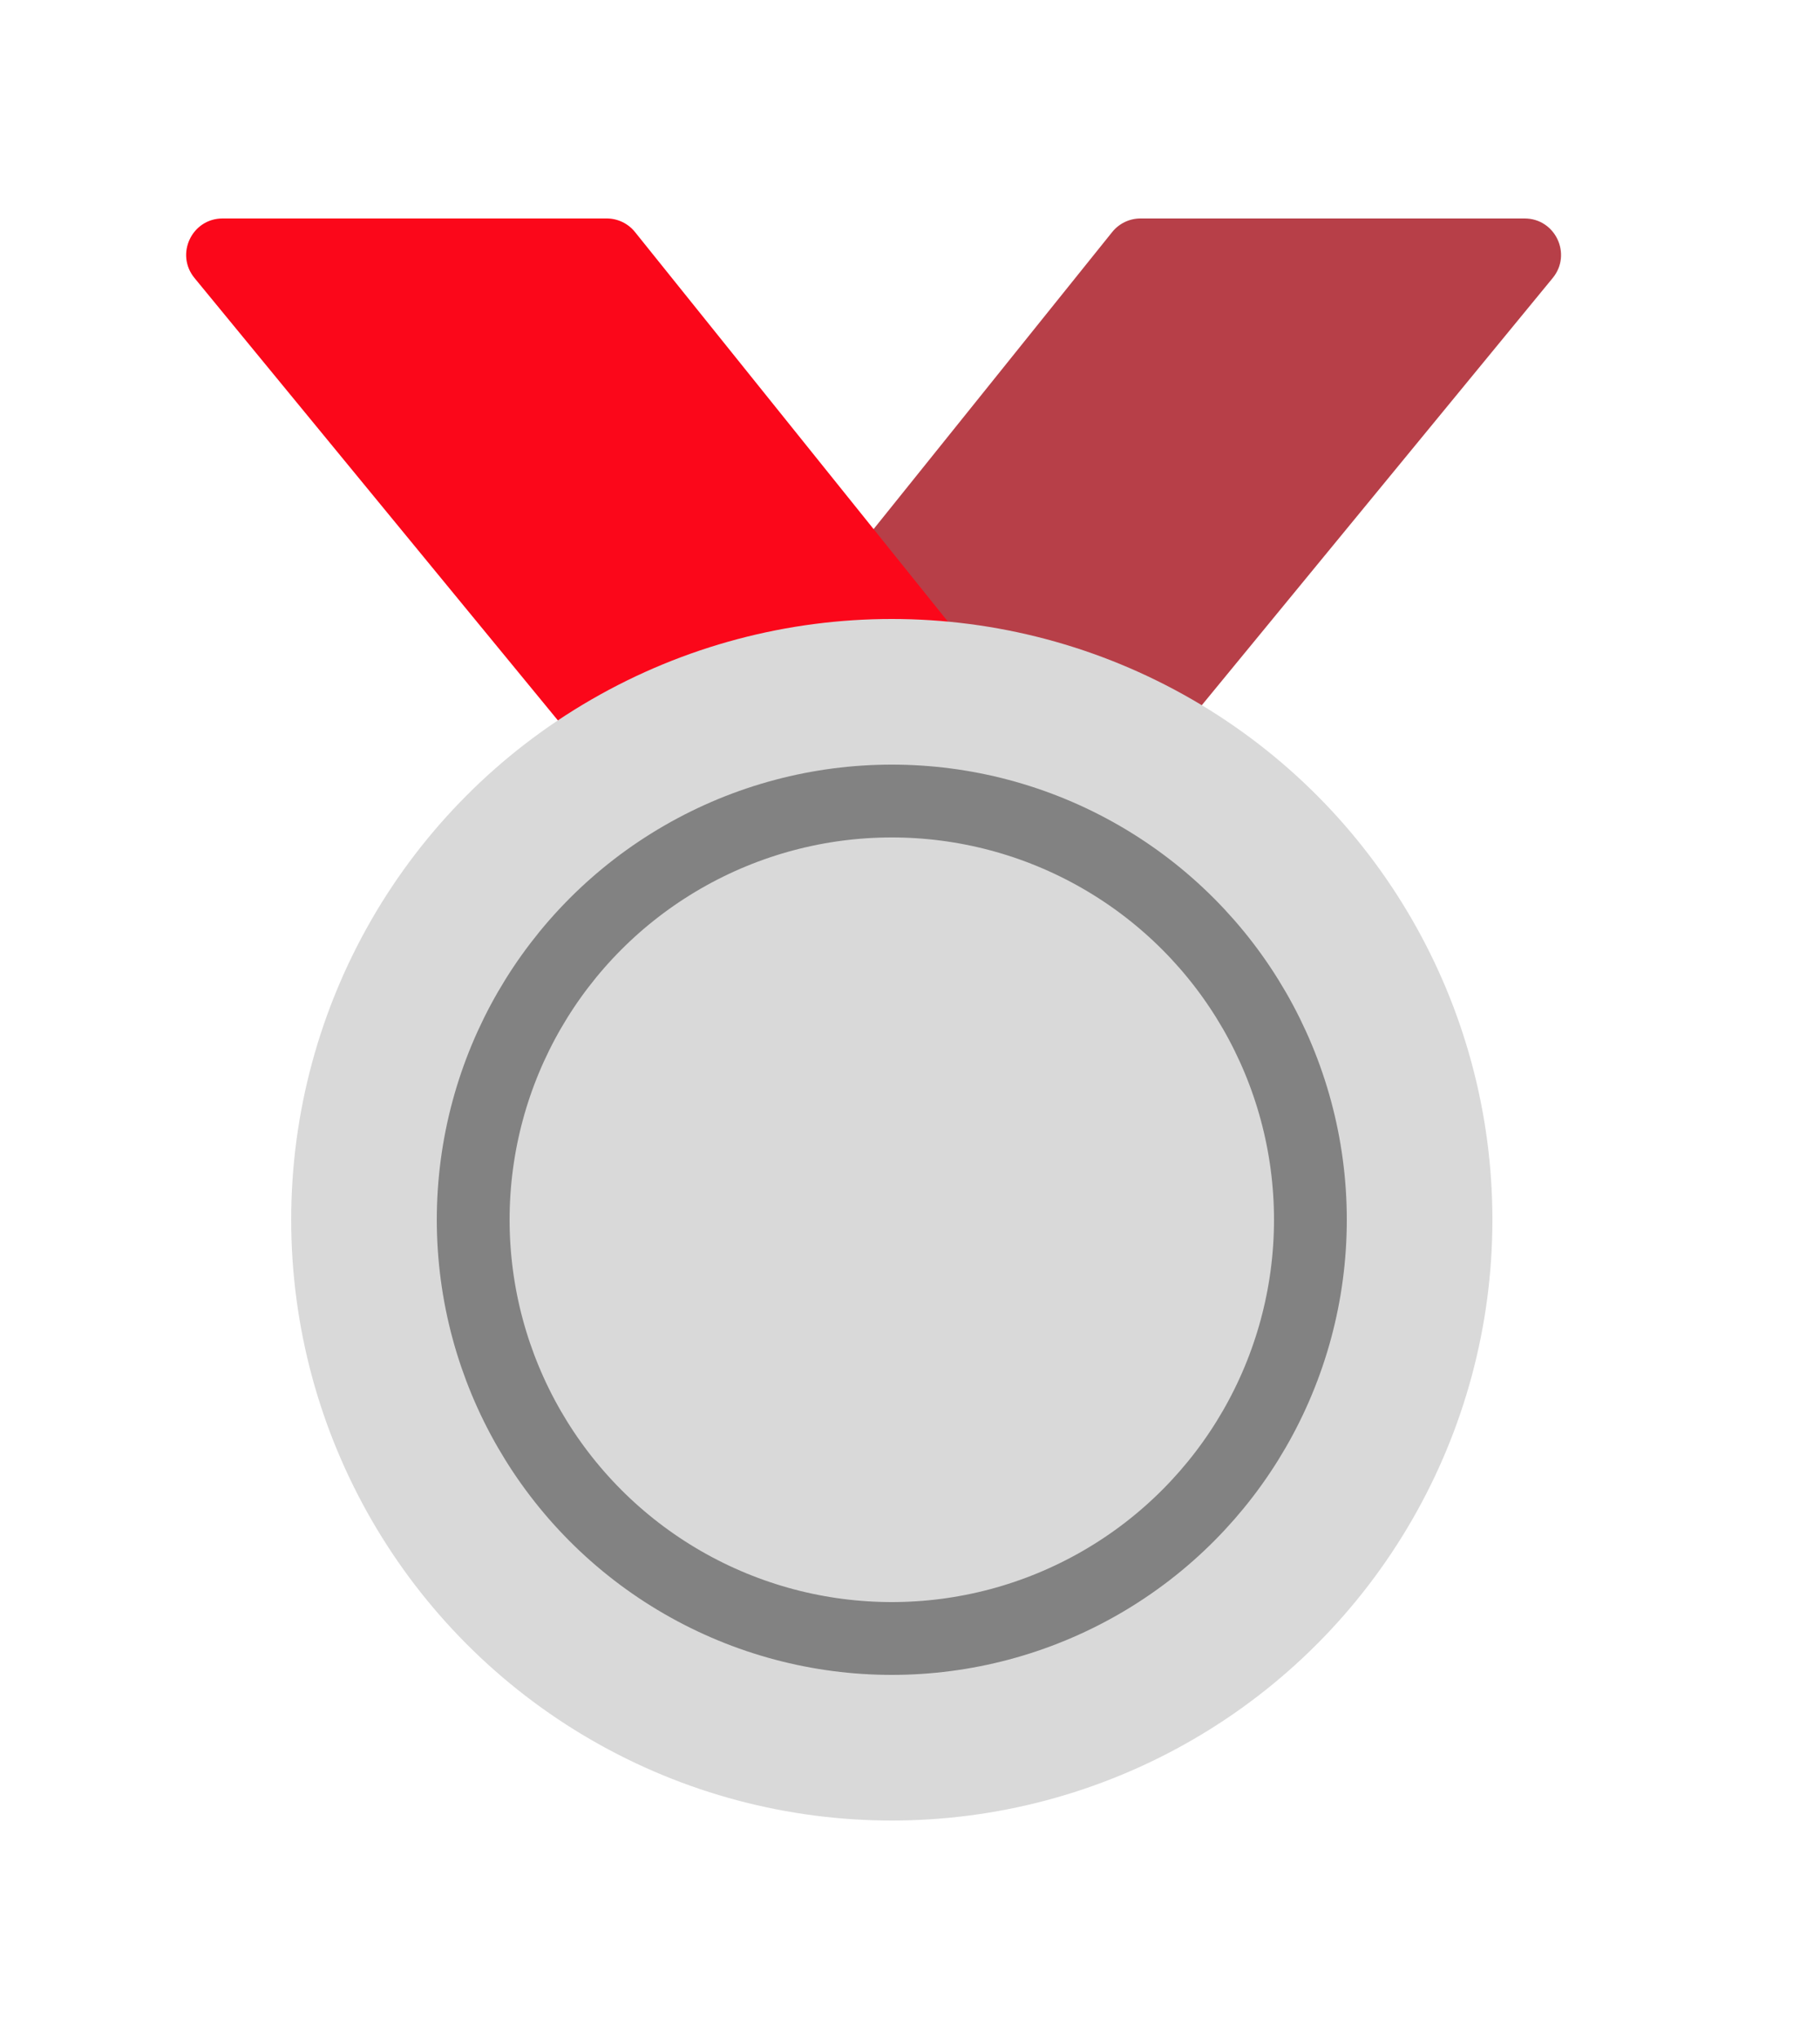 <svg width="50" height="56" viewBox="0 0 50 56" fill="none" xmlns="http://www.w3.org/2000/svg">
    <path d="M42.657 7.635C43.193 6.982 42.729 6 41.884 6H31.333C31.03 6 30.744 6.137 30.554 6.374L19.306 20.374C18.781 21.028 19.247 22 20.086 22H30.381C30.68 22 30.964 21.866 31.154 21.635L42.657 7.635Z" fill="#B73F48"/>
    <path d="M5.343 7.635C4.807 6.982 5.271 6 6.116 6H16.667C16.97 6 17.256 6.137 17.446 6.374L28.694 20.374C29.219 21.028 28.753 22 27.914 22H17.619C17.32 22 17.036 21.866 16.846 21.635L5.343 7.635Z" fill="#FB071A"/>
    <circle cx="24.5" cy="33.5" r="16.5" fill="#D9D9D9"/>
    <circle cx="24.5" cy="33.5" r="11.5" fill="#D9D9D9" stroke="#828282" stroke-width="2" stroke-linejoin="round"/>
    </svg>
    